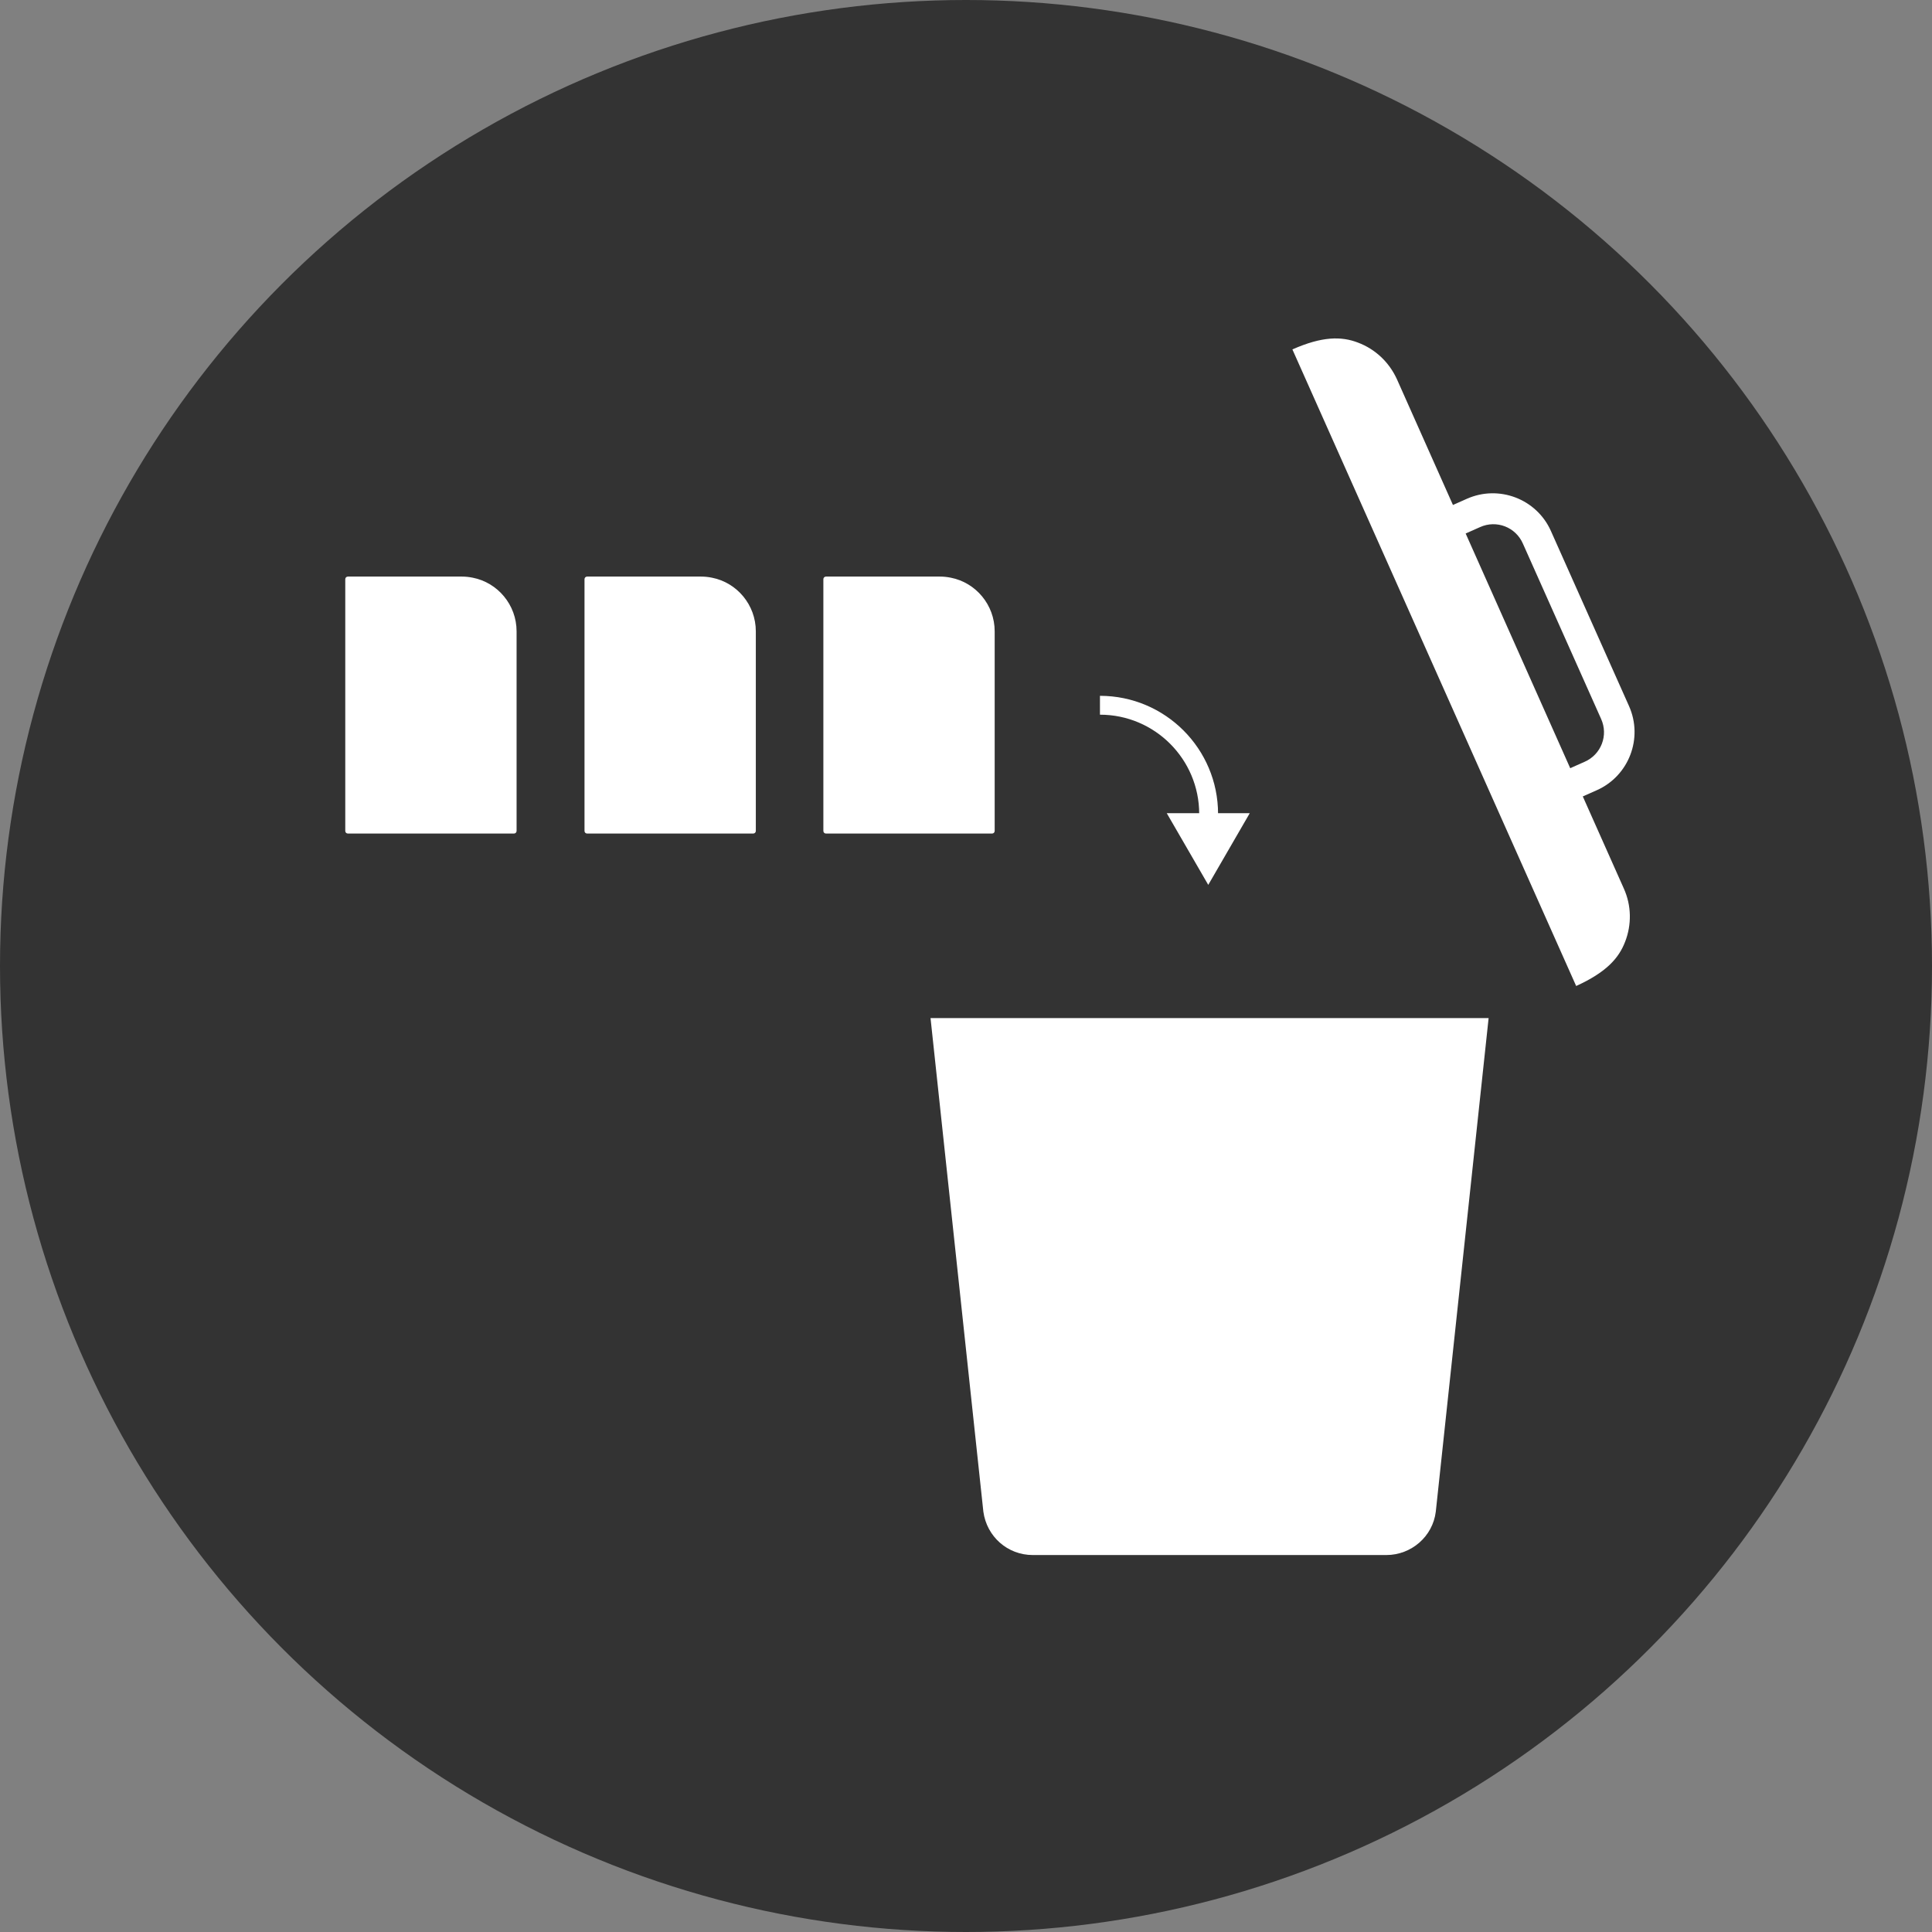 <?xml version="1.0" encoding="utf-8"?>
<!-- Generator: Adobe Illustrator 21.1.0, SVG Export Plug-In . SVG Version: 6.00 Build 0)  -->
<svg version="1.1" id="Layer_1" xmlns="http://www.w3.org/2000/svg" xmlns:xlink="http://www.w3.org/1999/xlink" x="0px" y="0px"
	 viewBox="0 0 512 512" style="enable-background:new 0 0 512 512;" xml:space="preserve">
<rect x="0" y="0" width="512" height="512" fill="#808080" stroke="none"/>
<style type="text/css">
	.st0{fill:#333333;}
	.st1{fill:#FFFFFF;}
	.st2{fill:none;stroke:#FFFFFF;stroke-width:5;stroke-miterlimit:10;}
</style>
<circle class="st0" cx="256" cy="256" r="256"/>
<path class="st1" d="M136.9,167.3v52.9c0,0.4-0.3,0.7-0.7,0.7h-44c-0.4,0-0.7-0.3-0.7-0.7v-66.7c0-0.4,0.3-0.7,0.7-0.7h30.2
	c1,0,1.9,0.1,2.9,0.3C131.9,154.4,136.9,160.3,136.9,167.3z"/>
<path class="st1" d="M200.3,167.3v52.9c0,0.4-0.3,0.7-0.7,0.7h-44c-0.4,0-0.7-0.3-0.7-0.7v-66.7c0-0.4,0.3-0.7,0.7-0.7h30.2
	c1,0,1.9,0.1,2.9,0.3C195.3,154.4,200.3,160.3,200.3,167.3z"/>
<path class="st1" d="M263.6,167.3v52.9c0,0.4-0.3,0.7-0.7,0.7h-44c-0.4,0-0.7-0.3-0.7-0.7v-66.7c0-0.4,0.3-0.7,0.7-0.7h30.2
	c1,0,1.9,0.1,2.9,0.3C258.6,154.4,263.6,160.3,263.6,167.3z"/>
<g>
	<g>
		<path class="st2" d="M291.5,186.9c15.9,0,28.8,12.9,28.8,28.8v3"/>
		<g>
			<polygon class="st1" points="309.2,215.5 320.2,234.5 331.2,215.5 			"/>
		</g>
	</g>
</g>
<path class="st1" d="M246.6,269.8l14,130.8c0.9,6.6,6.4,11.5,13.1,11.5h93.7c6.6,0,12.3-4.9,13.1-11.5l14-130.8H246.6z"/>
<g>
	<path class="st1" d="M430.7,249.5c1.7-4.4,1.7-9.5-0.4-14.1l-60.1-134.9c-2.1-4.6-5.8-8-10.3-9.7c-4.4-1.7-9.5-1.7-17.4,1.8
		l75.2,168.7C425.6,257.7,429,254,430.7,249.5z"/>
	<path class="st1" d="M418.7,211.4l4.5-2c8.5-3.8,12.3-13.8,8.5-22.3l-20.7-46.4c-3.8-8.5-13.8-12.3-22.3-8.5l-4.5,2 M415.4,203.9
		l-27.7-62.2l4.5-2c4.4-2,9.5,0,11.4,4.4l20.7,46.4c2,4.4,0,9.5-4.4,11.4L415.4,203.9z"/>
</g>
</svg>
